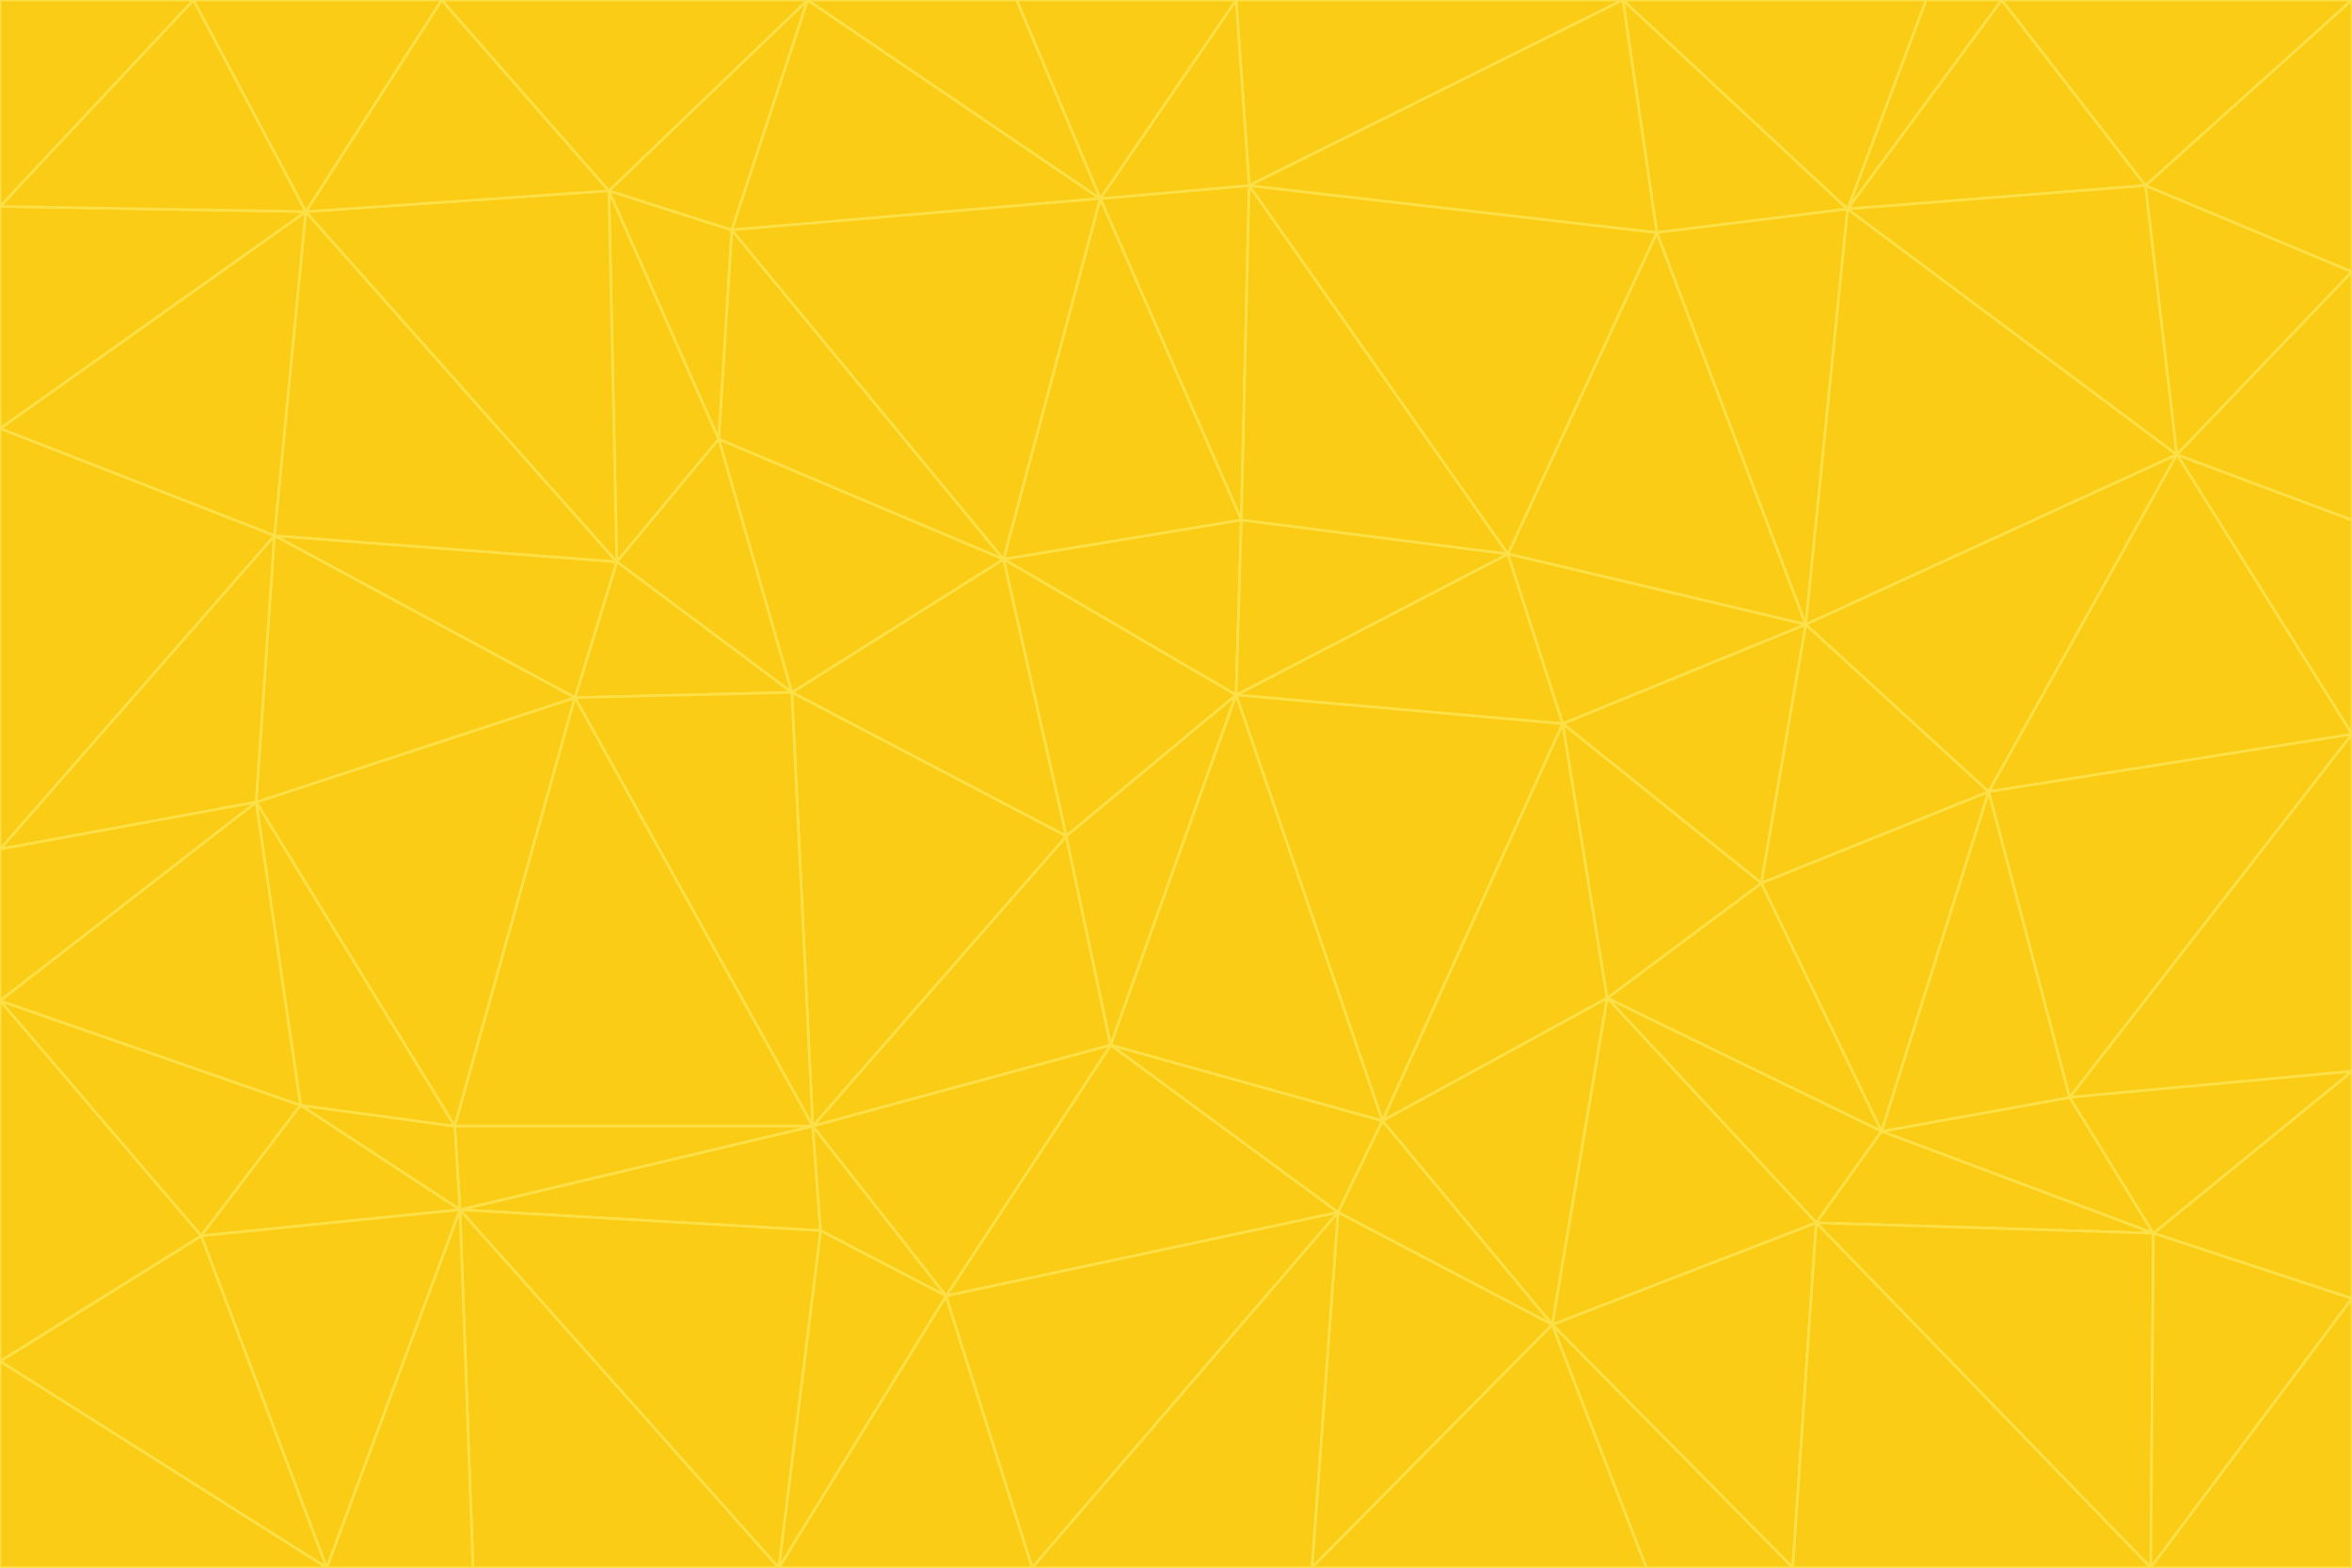 <svg id="visual" viewBox="0 0 900 600" width="900" height="600" xmlns="http://www.w3.org/2000/svg" xmlns:xlink="http://www.w3.org/1999/xlink" version="1.1"><g stroke-width="1" stroke-linejoin="bevel"><path d="M473 266L475 199L384 214Z" fill="#facc15" stroke="#fde047"></path><path d="M384 214L408 320L473 266Z" fill="#facc15" stroke="#fde047"></path><path d="M384 214L303 265L408 320Z" fill="#facc15" stroke="#fde047"></path><path d="M598 277L577 212L473 266Z" fill="#facc15" stroke="#fde047"></path><path d="M473 266L577 212L475 199Z" fill="#facc15" stroke="#fde047"></path><path d="M478 71L421 76L475 199Z" fill="#facc15" stroke="#fde047"></path><path d="M475 199L421 76L384 214Z" fill="#facc15" stroke="#fde047"></path><path d="M384 214L275 168L303 265Z" fill="#facc15" stroke="#fde047"></path><path d="M577 212L478 71L475 199Z" fill="#facc15" stroke="#fde047"></path><path d="M311 431L425 400L408 320Z" fill="#facc15" stroke="#fde047"></path><path d="M408 320L425 400L473 266Z" fill="#facc15" stroke="#fde047"></path><path d="M529 429L598 277L473 266Z" fill="#facc15" stroke="#fde047"></path><path d="M280 88L275 168L384 214Z" fill="#facc15" stroke="#fde047"></path><path d="M275 168L236 215L303 265Z" fill="#facc15" stroke="#fde047"></path><path d="M303 265L311 431L408 320Z" fill="#facc15" stroke="#fde047"></path><path d="M309 0L280 88L421 76Z" fill="#facc15" stroke="#fde047"></path><path d="M421 76L280 88L384 214Z" fill="#facc15" stroke="#fde047"></path><path d="M275 168L233 73L236 215Z" fill="#facc15" stroke="#fde047"></path><path d="M236 215L220 267L303 265Z" fill="#facc15" stroke="#fde047"></path><path d="M425 400L529 429L473 266Z" fill="#facc15" stroke="#fde047"></path><path d="M220 267L311 431L303 265Z" fill="#facc15" stroke="#fde047"></path><path d="M425 400L512 464L529 429Z" fill="#facc15" stroke="#fde047"></path><path d="M621 0L473 0L478 71Z" fill="#facc15" stroke="#fde047"></path><path d="M478 71L473 0L421 76Z" fill="#facc15" stroke="#fde047"></path><path d="M473 0L389 0L421 76Z" fill="#facc15" stroke="#fde047"></path><path d="M529 429L615 382L598 277Z" fill="#facc15" stroke="#fde047"></path><path d="M362 496L512 464L425 400Z" fill="#facc15" stroke="#fde047"></path><path d="M529 429L594 507L615 382Z" fill="#facc15" stroke="#fde047"></path><path d="M691 239L634 89L577 212Z" fill="#facc15" stroke="#fde047"></path><path d="M577 212L634 89L478 71Z" fill="#facc15" stroke="#fde047"></path><path d="M691 239L577 212L598 277Z" fill="#facc15" stroke="#fde047"></path><path d="M280 88L233 73L275 168Z" fill="#facc15" stroke="#fde047"></path><path d="M236 215L105 205L220 267Z" fill="#facc15" stroke="#fde047"></path><path d="M309 0L233 73L280 88Z" fill="#facc15" stroke="#fde047"></path><path d="M674 338L691 239L598 277Z" fill="#facc15" stroke="#fde047"></path><path d="M389 0L309 0L421 76Z" fill="#facc15" stroke="#fde047"></path><path d="M720 433L674 338L615 382Z" fill="#facc15" stroke="#fde047"></path><path d="M615 382L674 338L598 277Z" fill="#facc15" stroke="#fde047"></path><path d="M176 463L314 471L311 431Z" fill="#facc15" stroke="#fde047"></path><path d="M311 431L362 496L425 400Z" fill="#facc15" stroke="#fde047"></path><path d="M314 471L362 496L311 431Z" fill="#facc15" stroke="#fde047"></path><path d="M707 80L621 0L634 89Z" fill="#facc15" stroke="#fde047"></path><path d="M634 89L621 0L478 71Z" fill="#facc15" stroke="#fde047"></path><path d="M691 239L707 80L634 89Z" fill="#facc15" stroke="#fde047"></path><path d="M512 464L594 507L529 429Z" fill="#facc15" stroke="#fde047"></path><path d="M502 600L594 507L512 464Z" fill="#facc15" stroke="#fde047"></path><path d="M98 307L174 431L220 267Z" fill="#facc15" stroke="#fde047"></path><path d="M220 267L174 431L311 431Z" fill="#facc15" stroke="#fde047"></path><path d="M298 600L395 600L362 496Z" fill="#facc15" stroke="#fde047"></path><path d="M117 81L105 205L236 215Z" fill="#facc15" stroke="#fde047"></path><path d="M674 338L761 303L691 239Z" fill="#facc15" stroke="#fde047"></path><path d="M691 239L833 174L707 80Z" fill="#facc15" stroke="#fde047"></path><path d="M720 433L761 303L674 338Z" fill="#facc15" stroke="#fde047"></path><path d="M105 205L98 307L220 267Z" fill="#facc15" stroke="#fde047"></path><path d="M174 431L176 463L311 431Z" fill="#facc15" stroke="#fde047"></path><path d="M115 423L176 463L174 431Z" fill="#facc15" stroke="#fde047"></path><path d="M695 468L720 433L615 382Z" fill="#facc15" stroke="#fde047"></path><path d="M233 73L117 81L236 215Z" fill="#facc15" stroke="#fde047"></path><path d="M169 0L117 81L233 73Z" fill="#facc15" stroke="#fde047"></path><path d="M309 0L169 0L233 73Z" fill="#facc15" stroke="#fde047"></path><path d="M594 507L695 468L615 382Z" fill="#facc15" stroke="#fde047"></path><path d="M298 600L362 496L314 471Z" fill="#facc15" stroke="#fde047"></path><path d="M362 496L395 600L512 464Z" fill="#facc15" stroke="#fde047"></path><path d="M594 507L686 600L695 468Z" fill="#facc15" stroke="#fde047"></path><path d="M98 307L115 423L174 431Z" fill="#facc15" stroke="#fde047"></path><path d="M395 600L502 600L512 464Z" fill="#facc15" stroke="#fde047"></path><path d="M766 0L737 0L707 80Z" fill="#facc15" stroke="#fde047"></path><path d="M707 80L737 0L621 0Z" fill="#facc15" stroke="#fde047"></path><path d="M181 600L298 600L176 463Z" fill="#facc15" stroke="#fde047"></path><path d="M176 463L298 600L314 471Z" fill="#facc15" stroke="#fde047"></path><path d="M900 199L833 174L900 281Z" fill="#facc15" stroke="#fde047"></path><path d="M761 303L833 174L691 239Z" fill="#facc15" stroke="#fde047"></path><path d="M821 71L766 0L707 80Z" fill="#facc15" stroke="#fde047"></path><path d="M824 472L792 420L720 433Z" fill="#facc15" stroke="#fde047"></path><path d="M720 433L792 420L761 303Z" fill="#facc15" stroke="#fde047"></path><path d="M824 472L720 433L695 468Z" fill="#facc15" stroke="#fde047"></path><path d="M502 600L630 600L594 507Z" fill="#facc15" stroke="#fde047"></path><path d="M833 174L821 71L707 80Z" fill="#facc15" stroke="#fde047"></path><path d="M169 0L74 0L117 81Z" fill="#facc15" stroke="#fde047"></path><path d="M117 81L0 164L105 205Z" fill="#facc15" stroke="#fde047"></path><path d="M105 205L0 325L98 307Z" fill="#facc15" stroke="#fde047"></path><path d="M0 383L77 473L115 423Z" fill="#facc15" stroke="#fde047"></path><path d="M115 423L77 473L176 463Z" fill="#facc15" stroke="#fde047"></path><path d="M0 383L115 423L98 307Z" fill="#facc15" stroke="#fde047"></path><path d="M0 79L0 164L117 81Z" fill="#facc15" stroke="#fde047"></path><path d="M0 164L0 325L105 205Z" fill="#facc15" stroke="#fde047"></path><path d="M630 600L686 600L594 507Z" fill="#facc15" stroke="#fde047"></path><path d="M125 600L181 600L176 463Z" fill="#facc15" stroke="#fde047"></path><path d="M823 600L824 472L695 468Z" fill="#facc15" stroke="#fde047"></path><path d="M900 281L833 174L761 303Z" fill="#facc15" stroke="#fde047"></path><path d="M0 325L0 383L98 307Z" fill="#facc15" stroke="#fde047"></path><path d="M77 473L125 600L176 463Z" fill="#facc15" stroke="#fde047"></path><path d="M74 0L0 79L117 81Z" fill="#facc15" stroke="#fde047"></path><path d="M900 281L761 303L792 420Z" fill="#facc15" stroke="#fde047"></path><path d="M833 174L900 104L821 71Z" fill="#facc15" stroke="#fde047"></path><path d="M900 410L900 281L792 420Z" fill="#facc15" stroke="#fde047"></path><path d="M0 521L125 600L77 473Z" fill="#facc15" stroke="#fde047"></path><path d="M900 199L900 104L833 174Z" fill="#facc15" stroke="#fde047"></path><path d="M821 71L900 0L766 0Z" fill="#facc15" stroke="#fde047"></path><path d="M74 0L0 0L0 79Z" fill="#facc15" stroke="#fde047"></path><path d="M900 497L900 410L824 472Z" fill="#facc15" stroke="#fde047"></path><path d="M824 472L900 410L792 420Z" fill="#facc15" stroke="#fde047"></path><path d="M900 104L900 0L821 71Z" fill="#facc15" stroke="#fde047"></path><path d="M0 383L0 521L77 473Z" fill="#facc15" stroke="#fde047"></path><path d="M686 600L823 600L695 468Z" fill="#facc15" stroke="#fde047"></path><path d="M823 600L900 497L824 472Z" fill="#facc15" stroke="#fde047"></path><path d="M0 521L0 600L125 600Z" fill="#facc15" stroke="#fde047"></path><path d="M823 600L900 600L900 497Z" fill="#facc15" stroke="#fde047"></path></g></svg>